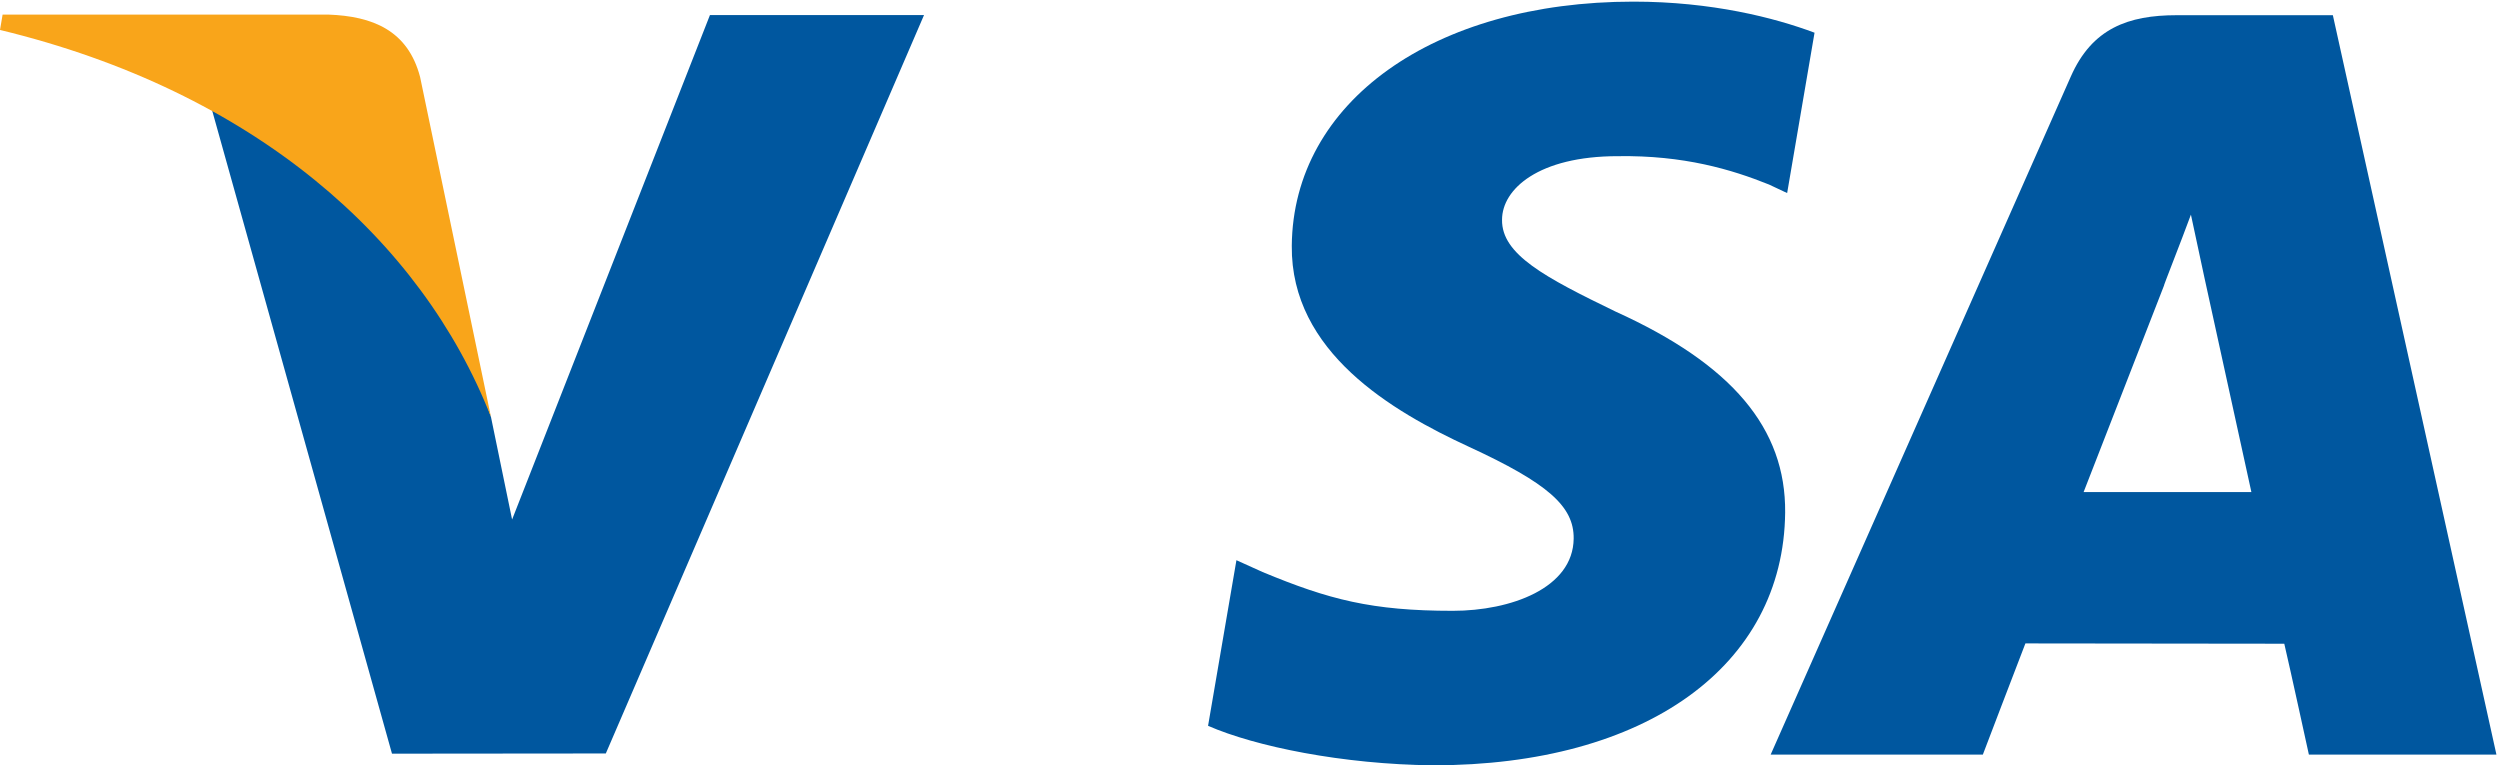 <svg width="49" height="15" viewBox="0 0 49 15" fill="none" xmlns="http://www.w3.org/2000/svg">
<path fill-rule="evenodd" clip-rule="evenodd" d="M35.565 0.641C34.78 0.347 33.551 0.032 32.015 0.032C28.101 0.032 25.343 1.999 25.319 4.817C25.297 6.901 27.288 8.063 28.791 8.757C30.332 9.468 30.851 9.921 30.844 10.556C30.834 11.528 29.612 11.972 28.474 11.972C26.888 11.972 26.046 11.752 24.745 11.211L24.234 10.98L23.678 14.226C24.604 14.631 26.314 14.982 28.091 15C32.255 15 34.959 13.056 34.989 10.046C35.004 8.396 33.949 7.141 31.663 6.106C30.279 5.435 29.431 4.987 29.44 4.308C29.44 3.705 30.157 3.061 31.708 3.061C33.004 3.041 33.942 3.323 34.673 3.617L35.028 3.784L35.565 0.641Z" fill="#00579F"/>
<path fill-rule="evenodd" clip-rule="evenodd" d="M40.839 9.644C41.166 8.809 42.417 5.591 42.417 5.591C42.393 5.629 42.742 4.751 42.942 4.207L43.21 5.457C43.21 5.457 43.968 8.919 44.127 9.644H40.839ZM45.724 0.298H42.662C41.714 0.298 41.004 0.556 40.588 1.5L34.705 14.79H38.864C38.864 14.79 39.545 13.003 39.698 12.611C40.153 12.611 44.194 12.617 44.772 12.617C44.891 13.124 45.254 14.79 45.254 14.79H48.93L45.724 0.298Z" fill="#00579F"/>
<path fill-rule="evenodd" clip-rule="evenodd" d="M13.915 0.295L10.037 10.183L9.623 8.173C8.901 5.857 6.652 3.347 4.137 2.091L7.683 14.772L11.874 14.768L18.111 0.295H13.915Z" fill="#00579F"/>
<path fill-rule="evenodd" clip-rule="evenodd" d="M6.438 0.286H0.051L0 0.587C4.97 1.788 8.258 4.688 9.623 8.173L8.234 1.51C7.994 0.592 7.299 0.318 6.438 0.286Z" fill="#F9A51A"/>
</svg>
